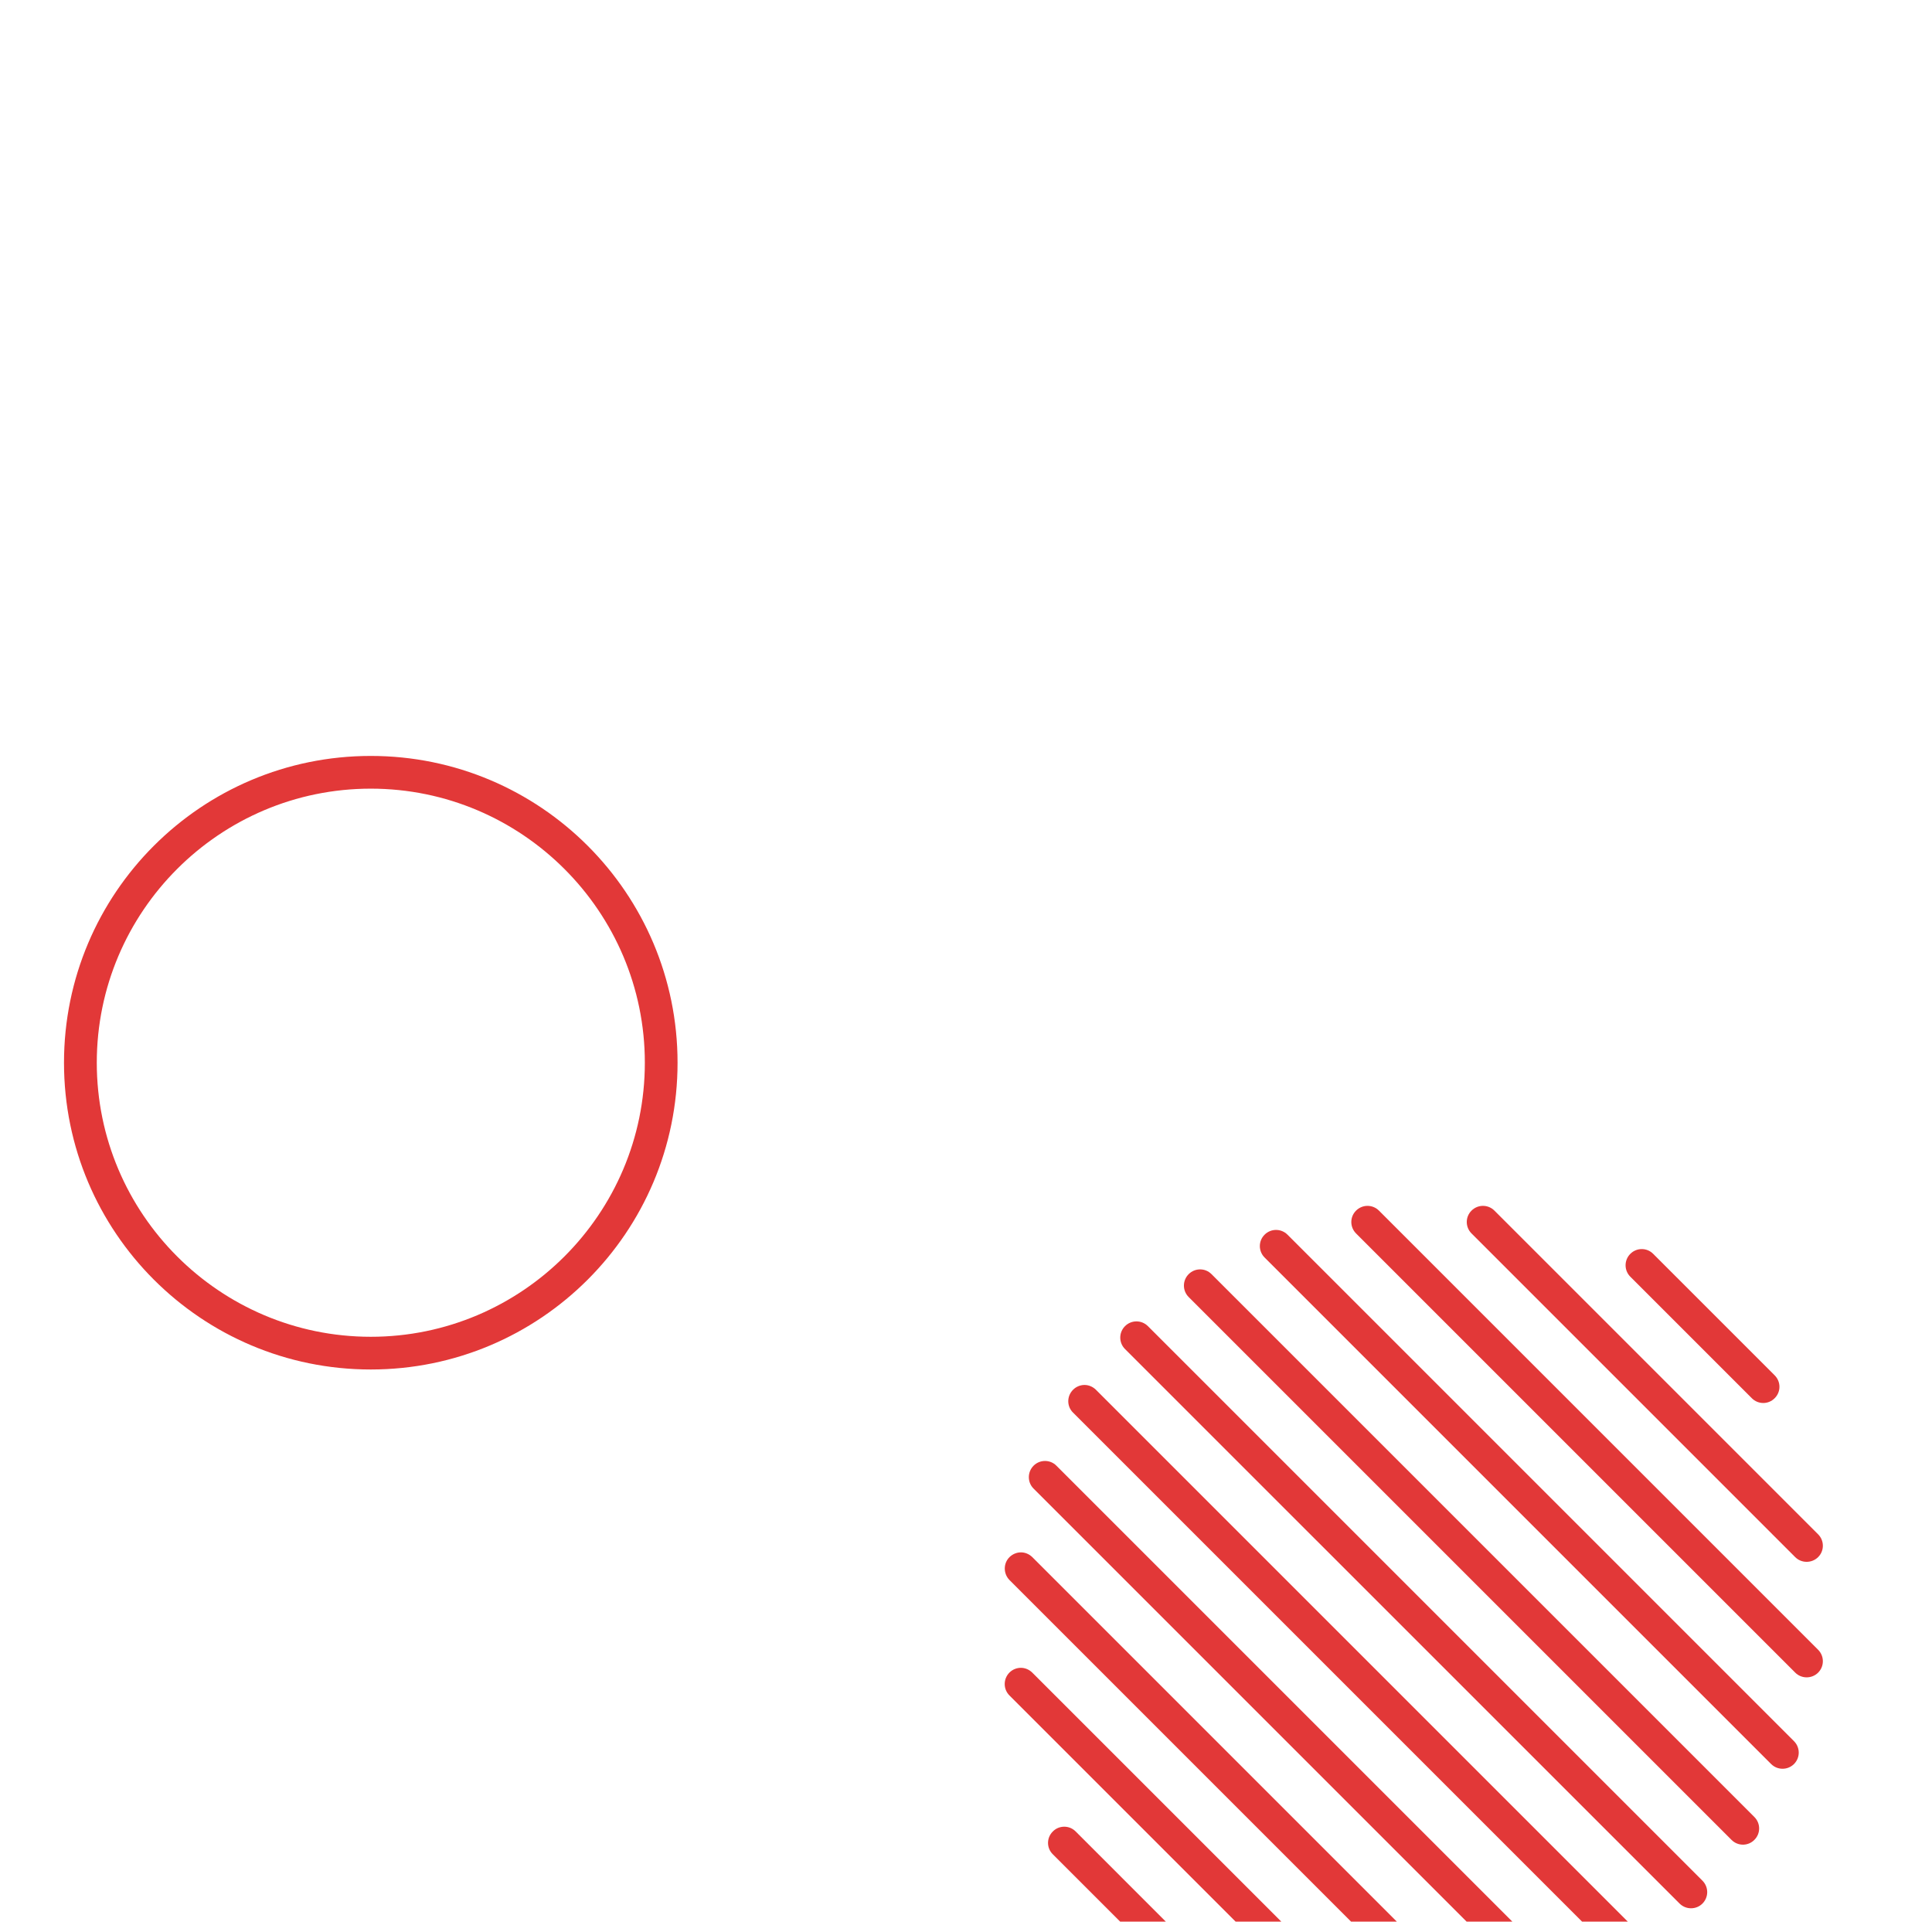<?xml version="1.0" encoding="utf-8"?>
<!-- Generator: Adobe Illustrator 25.4.1, SVG Export Plug-In . SVG Version: 6.00 Build 0)  -->
<svg version="1.1" id="Layer_1" xmlns="http://www.w3.org/2000/svg" xmlns:xlink="http://www.w3.org/1999/xlink" x="0px" y="0px"
	 viewBox="0 0 283.46 283.46" style="enable-background:new 0 0 283.46 283.46;" xml:space="preserve">
<style type="text/css">
	.st0{fill:#E23838;}
</style>
<g>
	<g>
		<path class="st0" d="M54.4,115.71c22.17,0,40.21,18.04,40.21,40.21c0,22.17-18.04,40.21-40.21,40.21S14.2,178.09,14.2,155.92
			C14.2,133.74,32.23,115.71,54.4,115.71L54.4,115.71z M54.4,110.91c-24.86,0-45.01,20.15-45.01,45.01s20.15,45.01,45.01,45.01
			s45.01-20.15,45.01-45.01S79.26,110.91,54.4,110.91L54.4,110.91z"/>
	</g>
	<g>
		<g>
			<path class="st0" d="M263.39,228.46l-47.49-47.49c-0.93-0.93-0.93-2.43,0-3.35l0,0c0.93-0.93,2.43-0.93,3.36,0l47.49,47.49
				c0.93,0.93,0.93,2.43,0,3.35l0,0C265.82,229.38,264.31,229.38,263.39,228.46z"/>
		</g>
		<g>
			<path class="st0" d="M257.03,205.15l-17.83-17.83c-0.93-0.93-0.93-2.43,0-3.36l0,0c0.93-0.93,2.43-0.93,3.35,0l17.83,17.83
				c0.93,0.93,0.93,2.43,0,3.35l0,0C259.46,206.08,257.96,206.08,257.03,205.15z"/>
		</g>
		<g>
			<path class="st0" d="M263.39,245.4l-64.43-64.43c-0.93-0.93-0.93-2.43,0-3.35l0,0c0.93-0.93,2.43-0.93,3.36,0l64.43,64.43
				c0.93,0.93,0.93,2.43,0,3.36l0,0C265.82,246.33,264.31,246.33,263.39,245.4z"/>
		</g>
		<g>
			<path class="st0" d="M259.85,258.81l-74.31-74.31c-0.93-0.93-0.93-2.43,0-3.35l0,0c0.93-0.93,2.43-0.93,3.36,0l74.31,74.31
				c0.93,0.93,0.93,2.43,0,3.36l0,0C262.28,259.74,260.78,259.74,259.85,258.81z"/>
		</g>
		<g>
			<path class="st0" d="M254.05,269.95L174.4,190.3c-0.93-0.93-0.93-2.43,0-3.36l0,0c0.93-0.93,2.43-0.93,3.35,0l79.65,79.65
				c0.93,0.93,0.93,2.43,0,3.35l0,0C256.48,270.88,254.98,270.88,254.05,269.95z"/>
		</g>
		<g>
			<path class="st0" d="M246.43,279.29l-81.37-81.36c-0.93-0.93-0.93-2.43,0-3.36l0,0c0.93-0.93,2.43-0.93,3.36,0l81.36,81.36
				c0.93,0.93,0.93,2.43,0,3.36l0,0C248.86,280.21,247.36,280.21,246.43,279.29z"/>
		</g>
		<g>
			<path class="st0" d="M238.83,281.94h-6.71l-74.68-74.68c-0.94-0.92-0.94-2.42,0-3.36c0.46-0.46,1.07-0.7,1.68-0.7
				c0.6,0,1.2,0.24,1.67,0.7L238.83,281.94z"/>
		</g>
		<g>
			<path class="st0" d="M221.89,281.94h-6.71l-63.54-63.54c-0.92-0.92-0.92-2.42,0-3.35c0.47-0.47,1.08-0.7,1.68-0.7
				c0.61,0,1.22,0.23,1.68,0.7L221.89,281.94z"/>
		</g>
		<g>
			<path class="st0" d="M204.94,281.94h-6.71l-50.12-50.12c-0.92-0.94-0.92-2.44,0-3.36c0.46-0.45,1.07-0.7,1.68-0.7
				c0.6,0,1.2,0.24,1.67,0.7L204.94,281.94z"/>
		</g>
		<g>
			<path class="st0" d="M187.99,281.94h-6.7l-33.19-33.19c-0.92-0.92-0.92-2.42,0-3.35c0.46-0.46,1.07-0.7,1.68-0.7
				c0.6,0,1.2,0.24,1.67,0.7L187.99,281.94z"/>
		</g>
		<g>
			<path class="st0" d="M171.05,281.94h-6.7l-9.88-9.88c-0.94-0.92-0.94-2.42,0-3.35c0.46-0.47,1.07-0.7,1.68-0.7
				c0.6,0,1.2,0.23,1.67,0.7L171.05,281.94z"/>
		</g>
	</g>
</g>
</svg>
